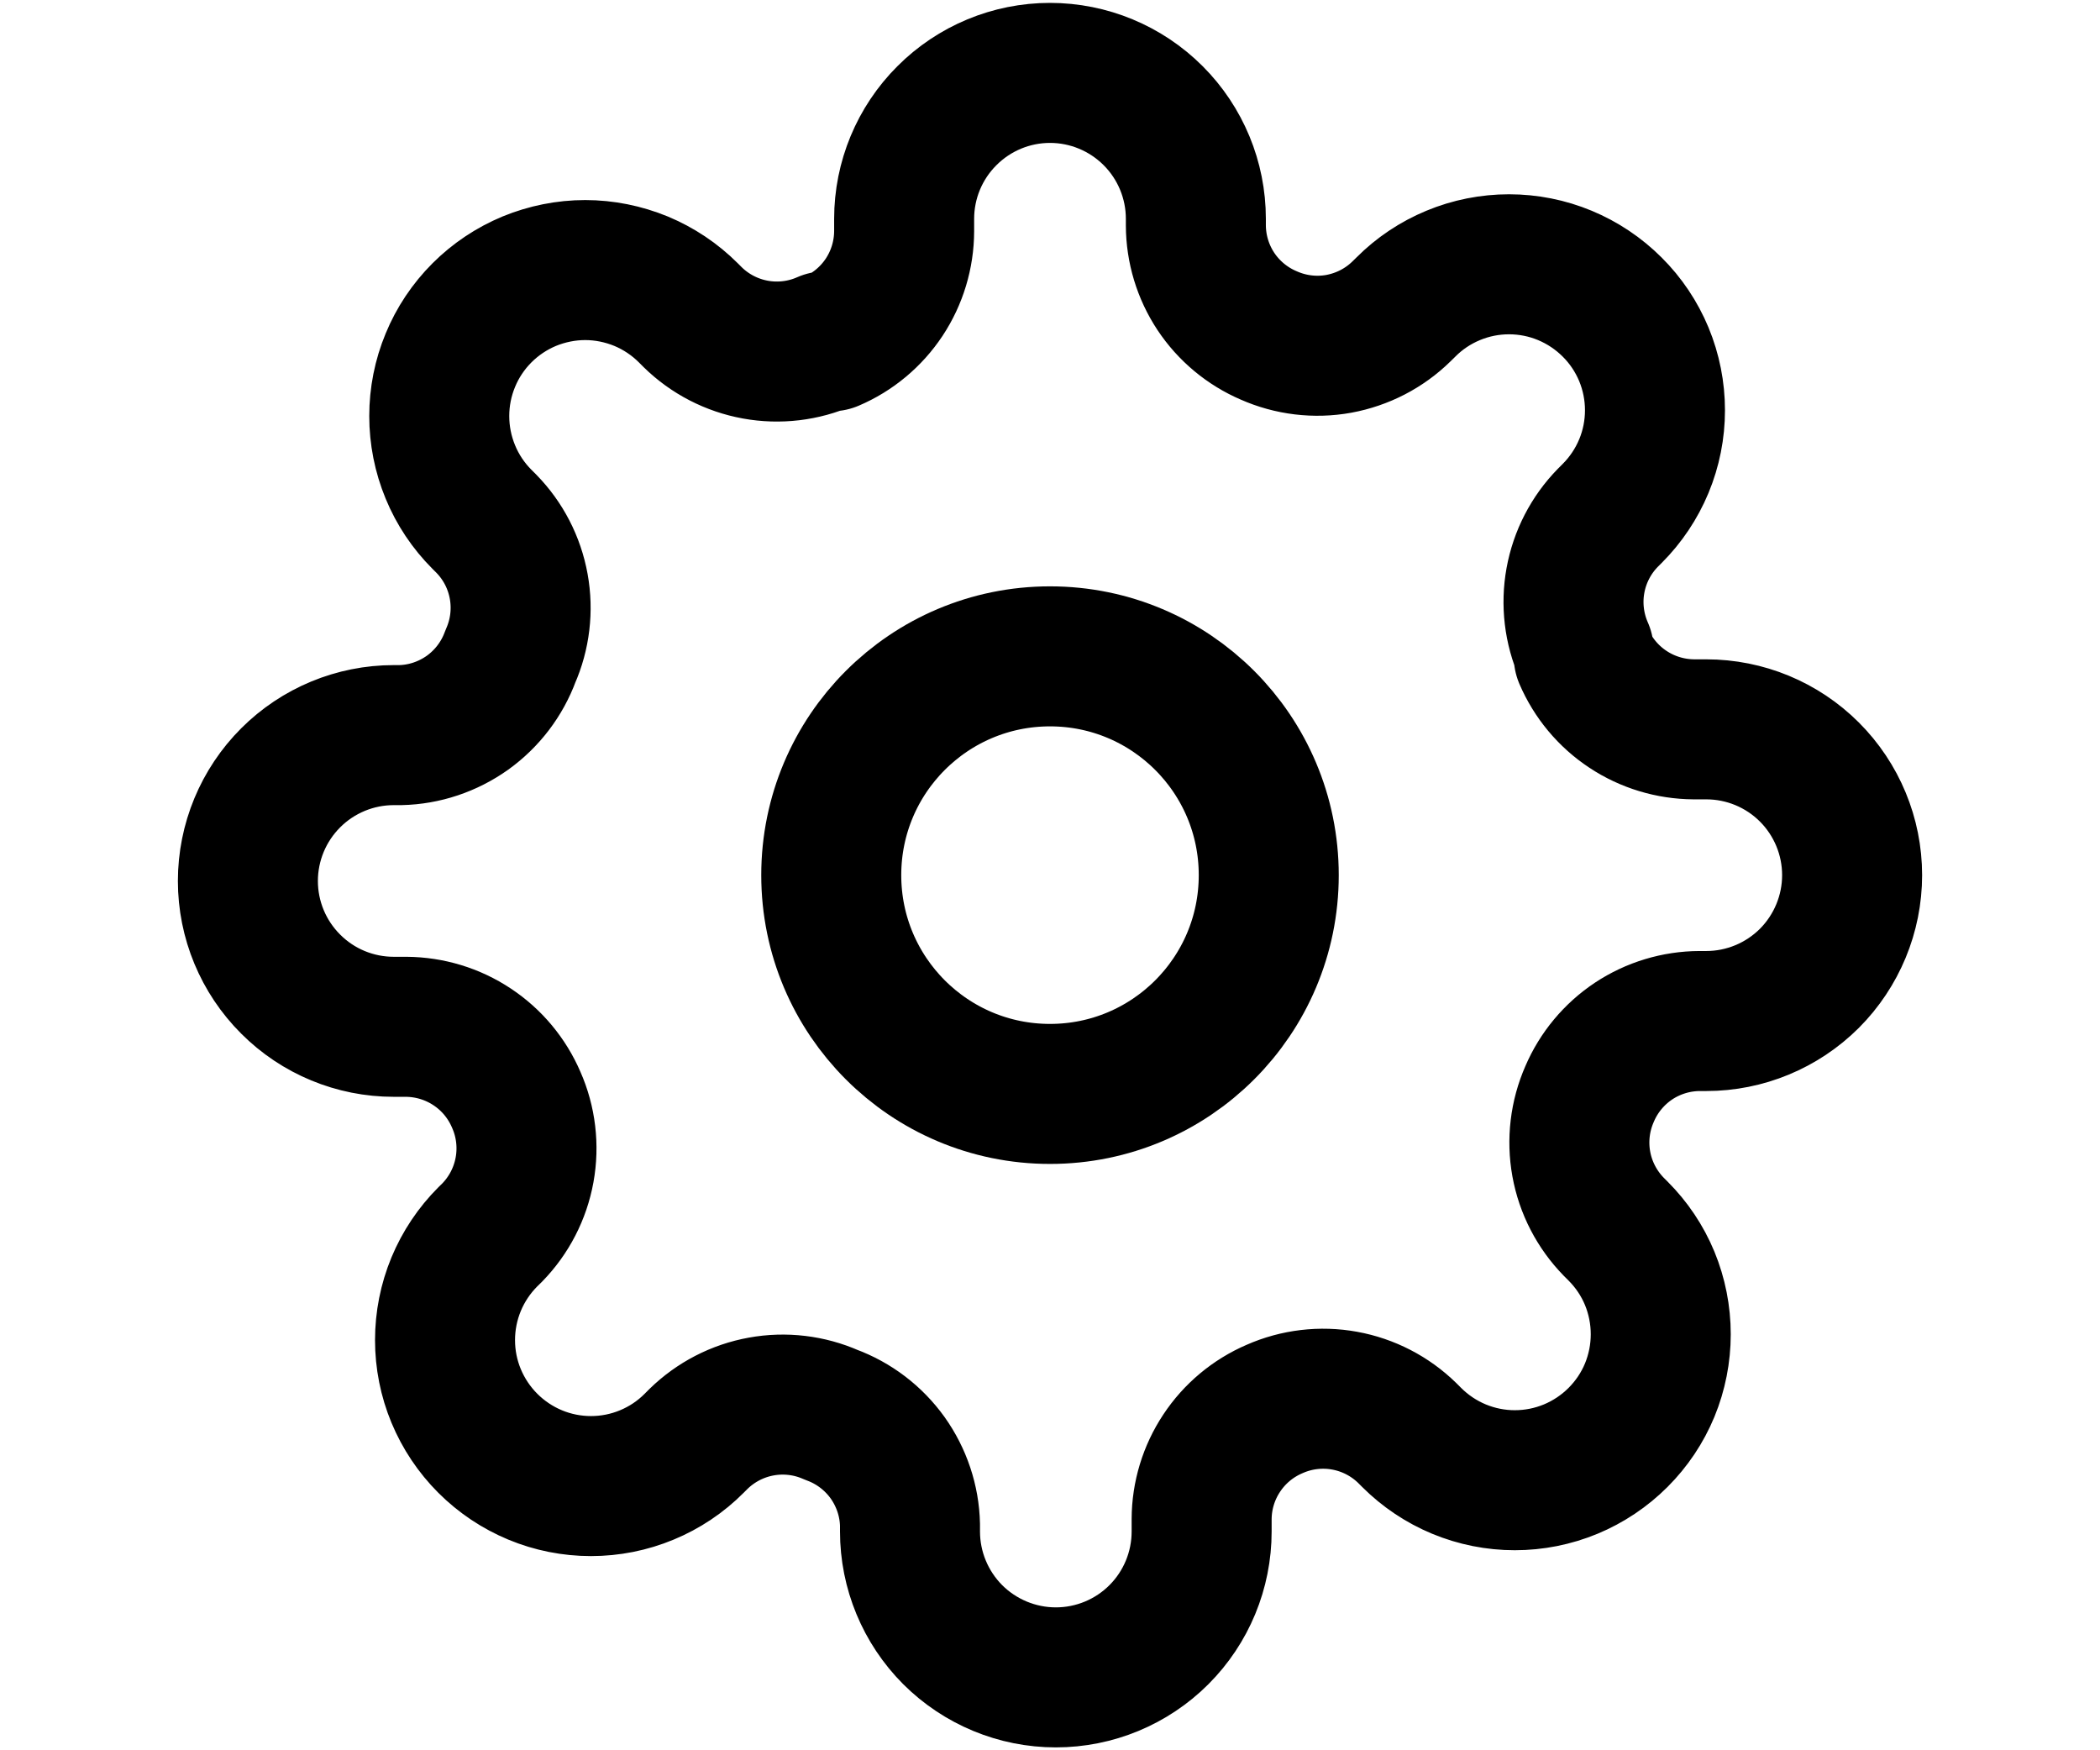 <svg width="24" height="20" viewBox="0 0 24 20" fill="none" xmlns="http://www.w3.org/2000/svg">
<path d="M12 12.5C13.381 12.5 14.5 11.381 14.5 10C14.5 8.619 13.381 7.5 12 7.5C10.619 7.5 9.5 8.619 9.5 10C9.5 11.381 10.619 12.5 12 12.5Z" stroke="current" stroke-width="1.6" stroke-linecap="round" stroke-linejoin="round"/>
<path d="M18.167 12.5C18.056 12.752 18.023 13.03 18.072 13.301C18.121 13.571 18.25 13.82 18.442 14.017L18.492 14.067C18.647 14.222 18.77 14.405 18.854 14.608C18.937 14.81 18.98 15.027 18.98 15.246C18.98 15.465 18.937 15.682 18.854 15.884C18.77 16.087 18.647 16.27 18.492 16.425C18.337 16.58 18.153 16.703 17.951 16.787C17.748 16.871 17.532 16.914 17.312 16.914C17.093 16.914 16.877 16.871 16.674 16.787C16.472 16.703 16.288 16.58 16.133 16.425L16.083 16.375C15.887 16.183 15.637 16.054 15.367 16.005C15.097 15.956 14.818 15.989 14.567 16.1C14.32 16.206 14.11 16.381 13.962 16.605C13.814 16.828 13.734 17.09 13.733 17.358V17.5C13.733 17.942 13.558 18.366 13.245 18.679C12.933 18.991 12.509 19.167 12.067 19.167C11.625 19.167 11.201 18.991 10.888 18.679C10.576 18.366 10.4 17.942 10.4 17.5V17.425C10.394 17.149 10.304 16.882 10.144 16.657C9.983 16.433 9.759 16.262 9.5 16.167C9.249 16.056 8.97 16.023 8.7 16.072C8.429 16.121 8.18 16.25 7.983 16.442L7.933 16.492C7.779 16.647 7.595 16.77 7.392 16.854C7.19 16.938 6.973 16.981 6.754 16.981C6.535 16.981 6.318 16.938 6.116 16.854C5.914 16.77 5.73 16.647 5.575 16.492C5.42 16.337 5.297 16.153 5.213 15.951C5.129 15.749 5.086 15.532 5.086 15.313C5.086 15.094 5.129 14.877 5.213 14.674C5.297 14.472 5.42 14.288 5.575 14.133L5.625 14.084C5.817 13.887 5.946 13.638 5.995 13.367C6.044 13.097 6.011 12.818 5.9 12.567C5.794 12.32 5.619 12.11 5.395 11.962C5.172 11.814 4.91 11.735 4.642 11.733H4.5C4.058 11.733 3.634 11.558 3.322 11.245C3.009 10.933 2.833 10.509 2.833 10.067C2.833 9.625 3.009 9.201 3.322 8.888C3.634 8.576 4.058 8.4 4.5 8.4H4.575C4.851 8.394 5.118 8.304 5.343 8.144C5.567 7.983 5.738 7.759 5.833 7.5C5.944 7.249 5.977 6.97 5.928 6.7C5.879 6.429 5.75 6.18 5.558 5.984L5.508 5.934C5.353 5.779 5.23 5.595 5.147 5.393C5.063 5.19 5.02 4.973 5.02 4.754C5.02 4.535 5.063 4.318 5.147 4.116C5.23 3.914 5.353 3.73 5.508 3.575C5.663 3.42 5.847 3.297 6.049 3.213C6.252 3.13 6.469 3.086 6.688 3.086C6.907 3.086 7.123 3.13 7.326 3.213C7.528 3.297 7.712 3.42 7.867 3.575L7.917 3.625C8.113 3.817 8.363 3.946 8.633 3.995C8.903 4.044 9.182 4.011 9.433 3.9H9.5C9.747 3.795 9.957 3.619 10.105 3.396C10.253 3.172 10.332 2.91 10.333 2.642V2.5C10.333 2.058 10.509 1.634 10.822 1.322C11.134 1.009 11.558 0.833 12 0.833C12.442 0.833 12.866 1.009 13.179 1.322C13.491 1.634 13.667 2.058 13.667 2.5V2.575C13.668 2.843 13.747 3.105 13.895 3.329C14.043 3.552 14.254 3.728 14.5 3.833C14.751 3.944 15.03 3.978 15.3 3.929C15.571 3.879 15.82 3.751 16.017 3.558L16.067 3.509C16.221 3.354 16.405 3.231 16.608 3.147C16.81 3.063 17.027 3.02 17.246 3.02C17.465 3.02 17.682 3.063 17.884 3.147C18.086 3.231 18.27 3.354 18.425 3.509C18.58 3.663 18.703 3.847 18.787 4.049C18.871 4.252 18.914 4.469 18.914 4.688C18.914 4.907 18.871 5.124 18.787 5.326C18.703 5.528 18.58 5.712 18.425 5.867L18.375 5.917C18.183 6.113 18.054 6.363 18.005 6.633C17.956 6.903 17.989 7.182 18.1 7.434V7.5C18.206 7.747 18.381 7.957 18.605 8.105C18.828 8.253 19.09 8.332 19.358 8.334H19.5C19.942 8.334 20.366 8.509 20.679 8.822C20.991 9.134 21.167 9.558 21.167 10C21.167 10.442 20.991 10.866 20.679 11.179C20.366 11.491 19.942 11.667 19.5 11.667H19.425C19.157 11.668 18.895 11.747 18.671 11.895C18.448 12.043 18.272 12.254 18.167 12.5Z" stroke="current" stroke-width="1.6" stroke-linecap="round" stroke-linejoin="round"/>
</svg>
